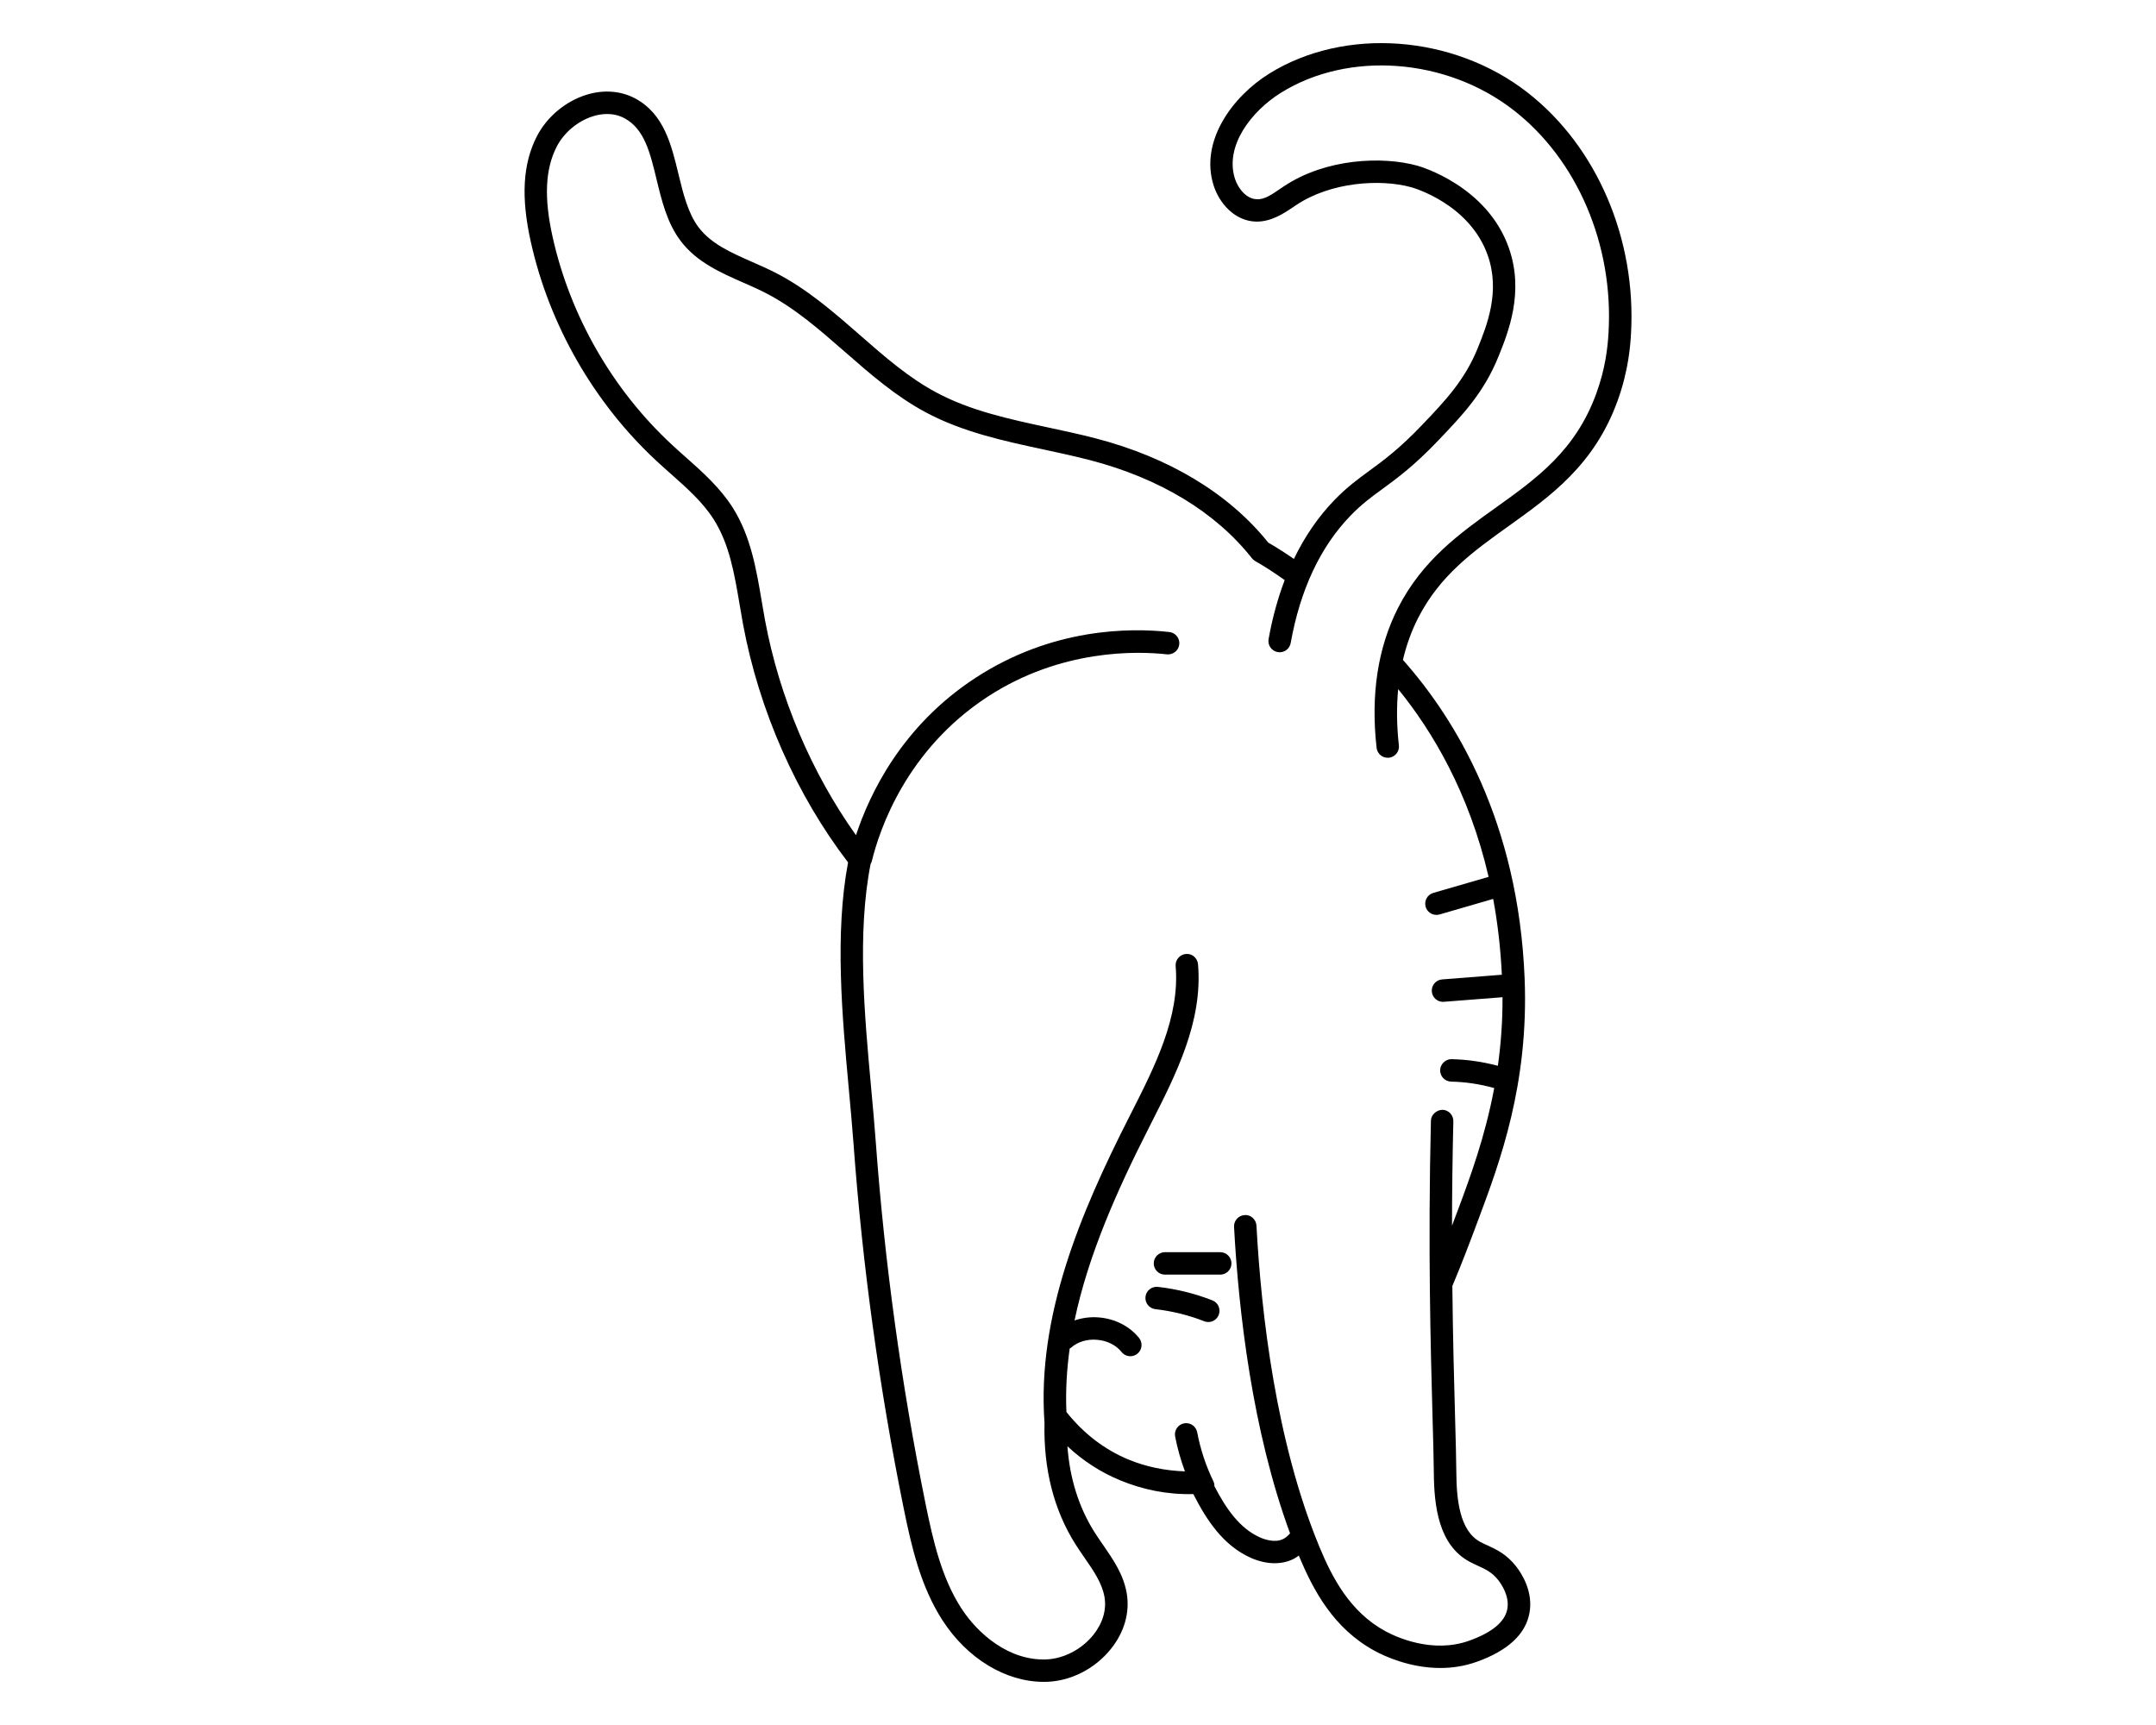 <svg width="100" height="80" viewBox="0 0 100 80" fill="none" xmlns="http://www.w3.org/2000/svg">
<path d="M70.85 4.29C67.401 1.603 62.359 1.238 58.861 3.42C57.165 4.478 55.638 6.551 56.291 8.602C56.551 9.419 57.262 10.254 58.264 10.278C58.961 10.283 59.514 9.92 60.005 9.588L60.128 9.506C61.722 8.441 64.016 8.286 65.46 8.684C65.57 8.715 68.163 9.46 69.003 11.838C69.598 13.52 68.965 15.092 68.546 16.132C67.942 17.63 67.029 18.587 65.972 19.696C64.903 20.817 64.163 21.358 63.51 21.835C62.978 22.225 62.474 22.592 61.896 23.189C61.144 23.965 60.517 24.88 60.014 25.921C59.632 25.658 59.238 25.402 58.825 25.165C56.999 22.889 54.236 21.219 50.824 20.331C50.096 20.142 49.352 19.982 48.631 19.828C46.772 19.428 45.017 19.051 43.429 18.202C42.14 17.512 41.042 16.552 39.88 15.536C38.667 14.475 37.412 13.378 35.928 12.628C35.596 12.46 35.25 12.307 34.904 12.155C33.917 11.721 32.985 11.311 32.406 10.547C31.908 9.89 31.685 8.966 31.469 8.074C31.138 6.706 30.797 5.292 29.478 4.574C28.812 4.212 28.007 4.147 27.209 4.393C26.229 4.695 25.365 5.419 24.898 6.328C24.248 7.597 24.159 9.151 24.62 11.217C25.481 15.081 27.553 18.69 30.456 21.382C30.671 21.582 30.892 21.777 31.113 21.973C31.878 22.653 32.602 23.295 33.11 24.098C33.832 25.24 34.063 26.605 34.307 28.049C34.358 28.349 34.408 28.648 34.463 28.945C35.205 32.943 36.932 36.857 39.335 39.996C38.71 43.312 39.061 47.135 39.371 50.518C39.45 51.379 39.527 52.221 39.587 53.029C40.002 58.685 40.783 64.368 41.909 69.92C42.287 71.784 42.71 73.587 43.715 75.145C44.861 76.919 46.645 77.999 48.408 77.999C48.468 77.999 48.526 77.998 48.585 77.996C49.696 77.951 50.795 77.382 51.524 76.475C52.155 75.691 52.415 74.766 52.257 73.872C52.105 73.01 51.625 72.317 51.161 71.646C51.026 71.45 50.891 71.256 50.766 71.058C50.039 69.908 49.619 68.572 49.509 67.072C50.229 67.746 51.044 68.275 51.947 68.649C53.004 69.087 54.136 69.32 55.349 69.291C55.974 70.519 56.749 71.688 58.029 72.253C58.745 72.568 59.474 72.579 60.029 72.282C60.106 72.241 60.174 72.191 60.242 72.141C60.909 73.749 61.85 75.527 63.771 76.567C64.187 76.792 65.373 77.356 66.806 77.356C67.347 77.356 67.923 77.275 68.507 77.065C69.94 76.551 70.759 75.79 70.94 74.805C71.124 73.811 70.573 72.969 70.329 72.654C69.88 72.076 69.403 71.858 68.983 71.665C68.876 71.617 68.77 71.568 68.665 71.513C67.695 70.999 67.558 69.526 67.548 68.302C67.543 67.656 67.519 66.785 67.489 65.712C67.444 64.094 67.388 62.047 67.363 59.643C67.798 58.61 68.196 57.56 68.585 56.518C69.568 53.884 70.915 50.276 70.715 45.361C70.419 38.098 67.499 33.345 65.091 30.626C65.085 30.619 65.077 30.61 65.071 30.603C65.232 29.921 65.462 29.279 65.765 28.681C66.779 26.682 68.338 25.567 69.988 24.388C71.935 22.995 73.949 21.556 75.024 18.596C75.553 17.14 75.623 15.938 75.649 15.486C75.904 11.086 74.066 6.796 70.85 4.29L70.85 4.29ZM74.608 15.425C74.566 16.125 74.465 17.078 74.043 18.241C73.078 20.898 71.281 22.182 69.379 23.542C67.7 24.743 65.964 25.984 64.834 28.212C63.904 30.046 63.573 32.222 63.849 34.681C63.879 34.947 64.104 35.143 64.365 35.143L64.424 35.141C64.71 35.108 64.916 34.85 64.883 34.565C64.78 33.648 64.772 32.78 64.85 31.958C66.434 33.906 68.139 36.758 69.045 40.666L66.48 41.41C66.204 41.49 66.045 41.778 66.125 42.055C66.191 42.282 66.399 42.43 66.624 42.43C66.673 42.43 66.722 42.423 66.77 42.41L69.257 41.688C69.461 42.783 69.599 43.956 69.659 45.206L66.889 45.422C66.602 45.445 66.388 45.695 66.411 45.982C66.432 46.255 66.659 46.462 66.929 46.462L66.97 46.46L69.69 46.248C69.695 47.381 69.613 48.439 69.475 49.428C68.775 49.242 68.055 49.137 67.329 49.121C67.059 49.109 66.804 49.343 66.797 49.63C66.791 49.917 67.019 50.156 67.306 50.162C67.984 50.176 68.653 50.28 69.305 50.46C68.879 52.738 68.18 54.619 67.606 56.157C67.52 56.386 67.433 56.615 67.347 56.844C67.35 55.333 67.368 53.717 67.409 52.002C67.417 51.714 67.189 51.475 66.902 51.469C66.636 51.477 66.375 51.689 66.369 51.977C66.227 57.849 66.358 62.599 66.445 65.743C66.475 66.808 66.499 67.672 66.504 68.312C66.517 69.826 66.718 71.663 68.175 72.435C68.297 72.5 68.422 72.557 68.546 72.614C68.903 72.777 69.211 72.918 69.503 73.294C69.627 73.454 70.024 74.022 69.913 74.619C69.804 75.213 69.211 75.707 68.152 76.088C66.433 76.706 64.742 75.912 64.264 75.654C62.619 74.763 61.787 73.166 61.19 71.72C59.187 66.872 58.5 60.954 58.278 56.843C58.262 56.556 58.011 56.323 57.73 56.352C57.442 56.367 57.222 56.612 57.238 56.899C57.45 60.813 58.078 66.339 59.836 71.112C59.743 71.217 59.644 71.307 59.535 71.365C59.149 71.571 58.644 71.391 58.445 71.302C57.49 70.881 56.854 69.941 56.329 68.927C56.329 68.852 56.316 68.775 56.281 68.701C55.931 67.979 55.678 67.213 55.528 66.424C55.474 66.142 55.203 65.957 54.919 66.01C54.638 66.064 54.452 66.336 54.505 66.618C54.61 67.171 54.766 67.712 54.96 68.238C54.038 68.205 53.158 68.027 52.343 67.689C51.222 67.224 50.257 66.479 49.463 65.484C49.421 64.499 49.478 63.517 49.614 62.54C49.632 62.528 49.653 62.522 49.67 62.507C49.976 62.232 50.417 62.095 50.884 62.135C51.349 62.173 51.764 62.38 52.021 62.702C52.123 62.83 52.275 62.897 52.427 62.897C52.541 62.897 52.656 62.861 52.752 62.784C52.977 62.604 53.013 62.277 52.834 62.053C52.398 61.508 51.719 61.16 50.97 61.098C50.576 61.065 50.193 61.118 49.839 61.238C50.483 58.167 51.837 55.158 53.296 52.285L53.373 52.133C54.562 49.794 55.792 47.375 55.567 44.718C55.542 44.431 55.29 44.211 55.004 44.243C54.718 44.267 54.506 44.519 54.529 44.805C54.729 47.167 53.568 49.452 52.445 51.662L52.368 51.814C50.106 56.266 48.091 61.05 48.446 65.978C48.397 68.124 48.875 70.022 49.882 71.616C50.014 71.825 50.157 72.032 50.3 72.239C50.719 72.845 51.115 73.416 51.227 74.054C51.333 74.648 51.149 75.277 50.709 75.824C50.173 76.491 49.341 76.924 48.538 76.958C46.803 77.028 45.356 75.777 44.585 74.582C43.677 73.176 43.282 71.478 42.924 69.716C41.807 64.206 41.032 58.566 40.62 52.954C40.56 52.14 40.483 51.292 40.403 50.425C40.095 47.068 39.75 43.27 40.38 40.071C40.403 40.029 40.426 39.987 40.437 39.938C40.796 38.467 42.037 34.778 45.802 32.317C49.218 30.085 52.758 30.195 54.123 30.346C54.404 30.376 54.666 30.172 54.697 29.886C54.729 29.6 54.523 29.343 54.237 29.311C52.406 29.109 48.798 29.115 45.233 31.445C41.821 33.675 40.328 36.83 39.703 38.734C37.638 35.836 36.147 32.336 35.482 28.756C35.428 28.465 35.378 28.172 35.329 27.877C35.079 26.395 34.82 24.862 33.986 23.544C33.398 22.615 32.585 21.894 31.799 21.196C31.584 21.006 31.369 20.815 31.16 20.62C28.41 18.07 26.447 14.652 25.632 10.992C25.227 9.175 25.287 7.845 25.82 6.804C26.156 6.149 26.804 5.606 27.512 5.389C27.692 5.333 27.916 5.287 28.159 5.287C28.418 5.287 28.7 5.339 28.975 5.489C29.889 5.987 30.15 7.067 30.453 8.319C30.694 9.316 30.943 10.346 31.572 11.176C32.314 12.156 33.415 12.641 34.48 13.109C34.81 13.254 35.139 13.398 35.454 13.558C36.822 14.249 37.972 15.255 39.191 16.32C40.345 17.33 41.54 18.374 42.934 19.121C44.651 20.039 46.561 20.45 48.408 20.846C49.118 20.999 49.852 21.157 50.557 21.34C53.787 22.18 56.384 23.754 58.067 25.89C58.109 25.943 58.161 25.987 58.219 26.021C58.698 26.293 59.149 26.593 59.587 26.903C59.267 27.744 59.016 28.656 58.84 29.638C58.789 29.92 58.978 30.191 59.26 30.242C59.545 30.293 59.814 30.103 59.865 29.821C60.308 27.346 61.241 25.359 62.639 23.915C63.156 23.381 63.603 23.055 64.12 22.677C64.808 22.174 65.589 21.604 66.721 20.416C67.852 19.23 68.829 18.205 69.507 16.523C69.957 15.409 70.708 13.546 69.982 11.493C68.963 8.609 65.867 7.719 65.735 7.683C64.115 7.236 61.488 7.346 59.548 8.641L59.42 8.727C59.024 8.995 58.651 9.272 58.286 9.238C57.821 9.228 57.427 8.752 57.279 8.287C56.795 6.765 58.044 5.156 59.409 4.304C62.55 2.344 67.091 2.685 70.208 5.112C73.161 7.409 74.845 11.361 74.607 15.424L74.608 15.425Z" fill="black"/>
<path d="M56.597 58.072H54.034C53.746 58.072 53.513 58.304 53.513 58.592C53.513 58.88 53.746 59.113 54.034 59.113H56.597C56.885 59.113 57.118 58.88 57.118 58.592C57.117 58.304 56.885 58.072 56.597 58.072Z" fill="black"/>
<path d="M56.233 60.307C55.421 59.989 54.571 59.779 53.705 59.681C53.421 59.651 53.162 59.854 53.13 60.139C53.098 60.425 53.303 60.682 53.588 60.715C54.364 60.803 55.126 60.991 55.853 61.275C55.915 61.3 55.979 61.312 56.042 61.312C56.251 61.312 56.447 61.186 56.527 60.981C56.632 60.713 56.501 60.411 56.233 60.307L56.233 60.307Z" fill="black"/>
</svg>
